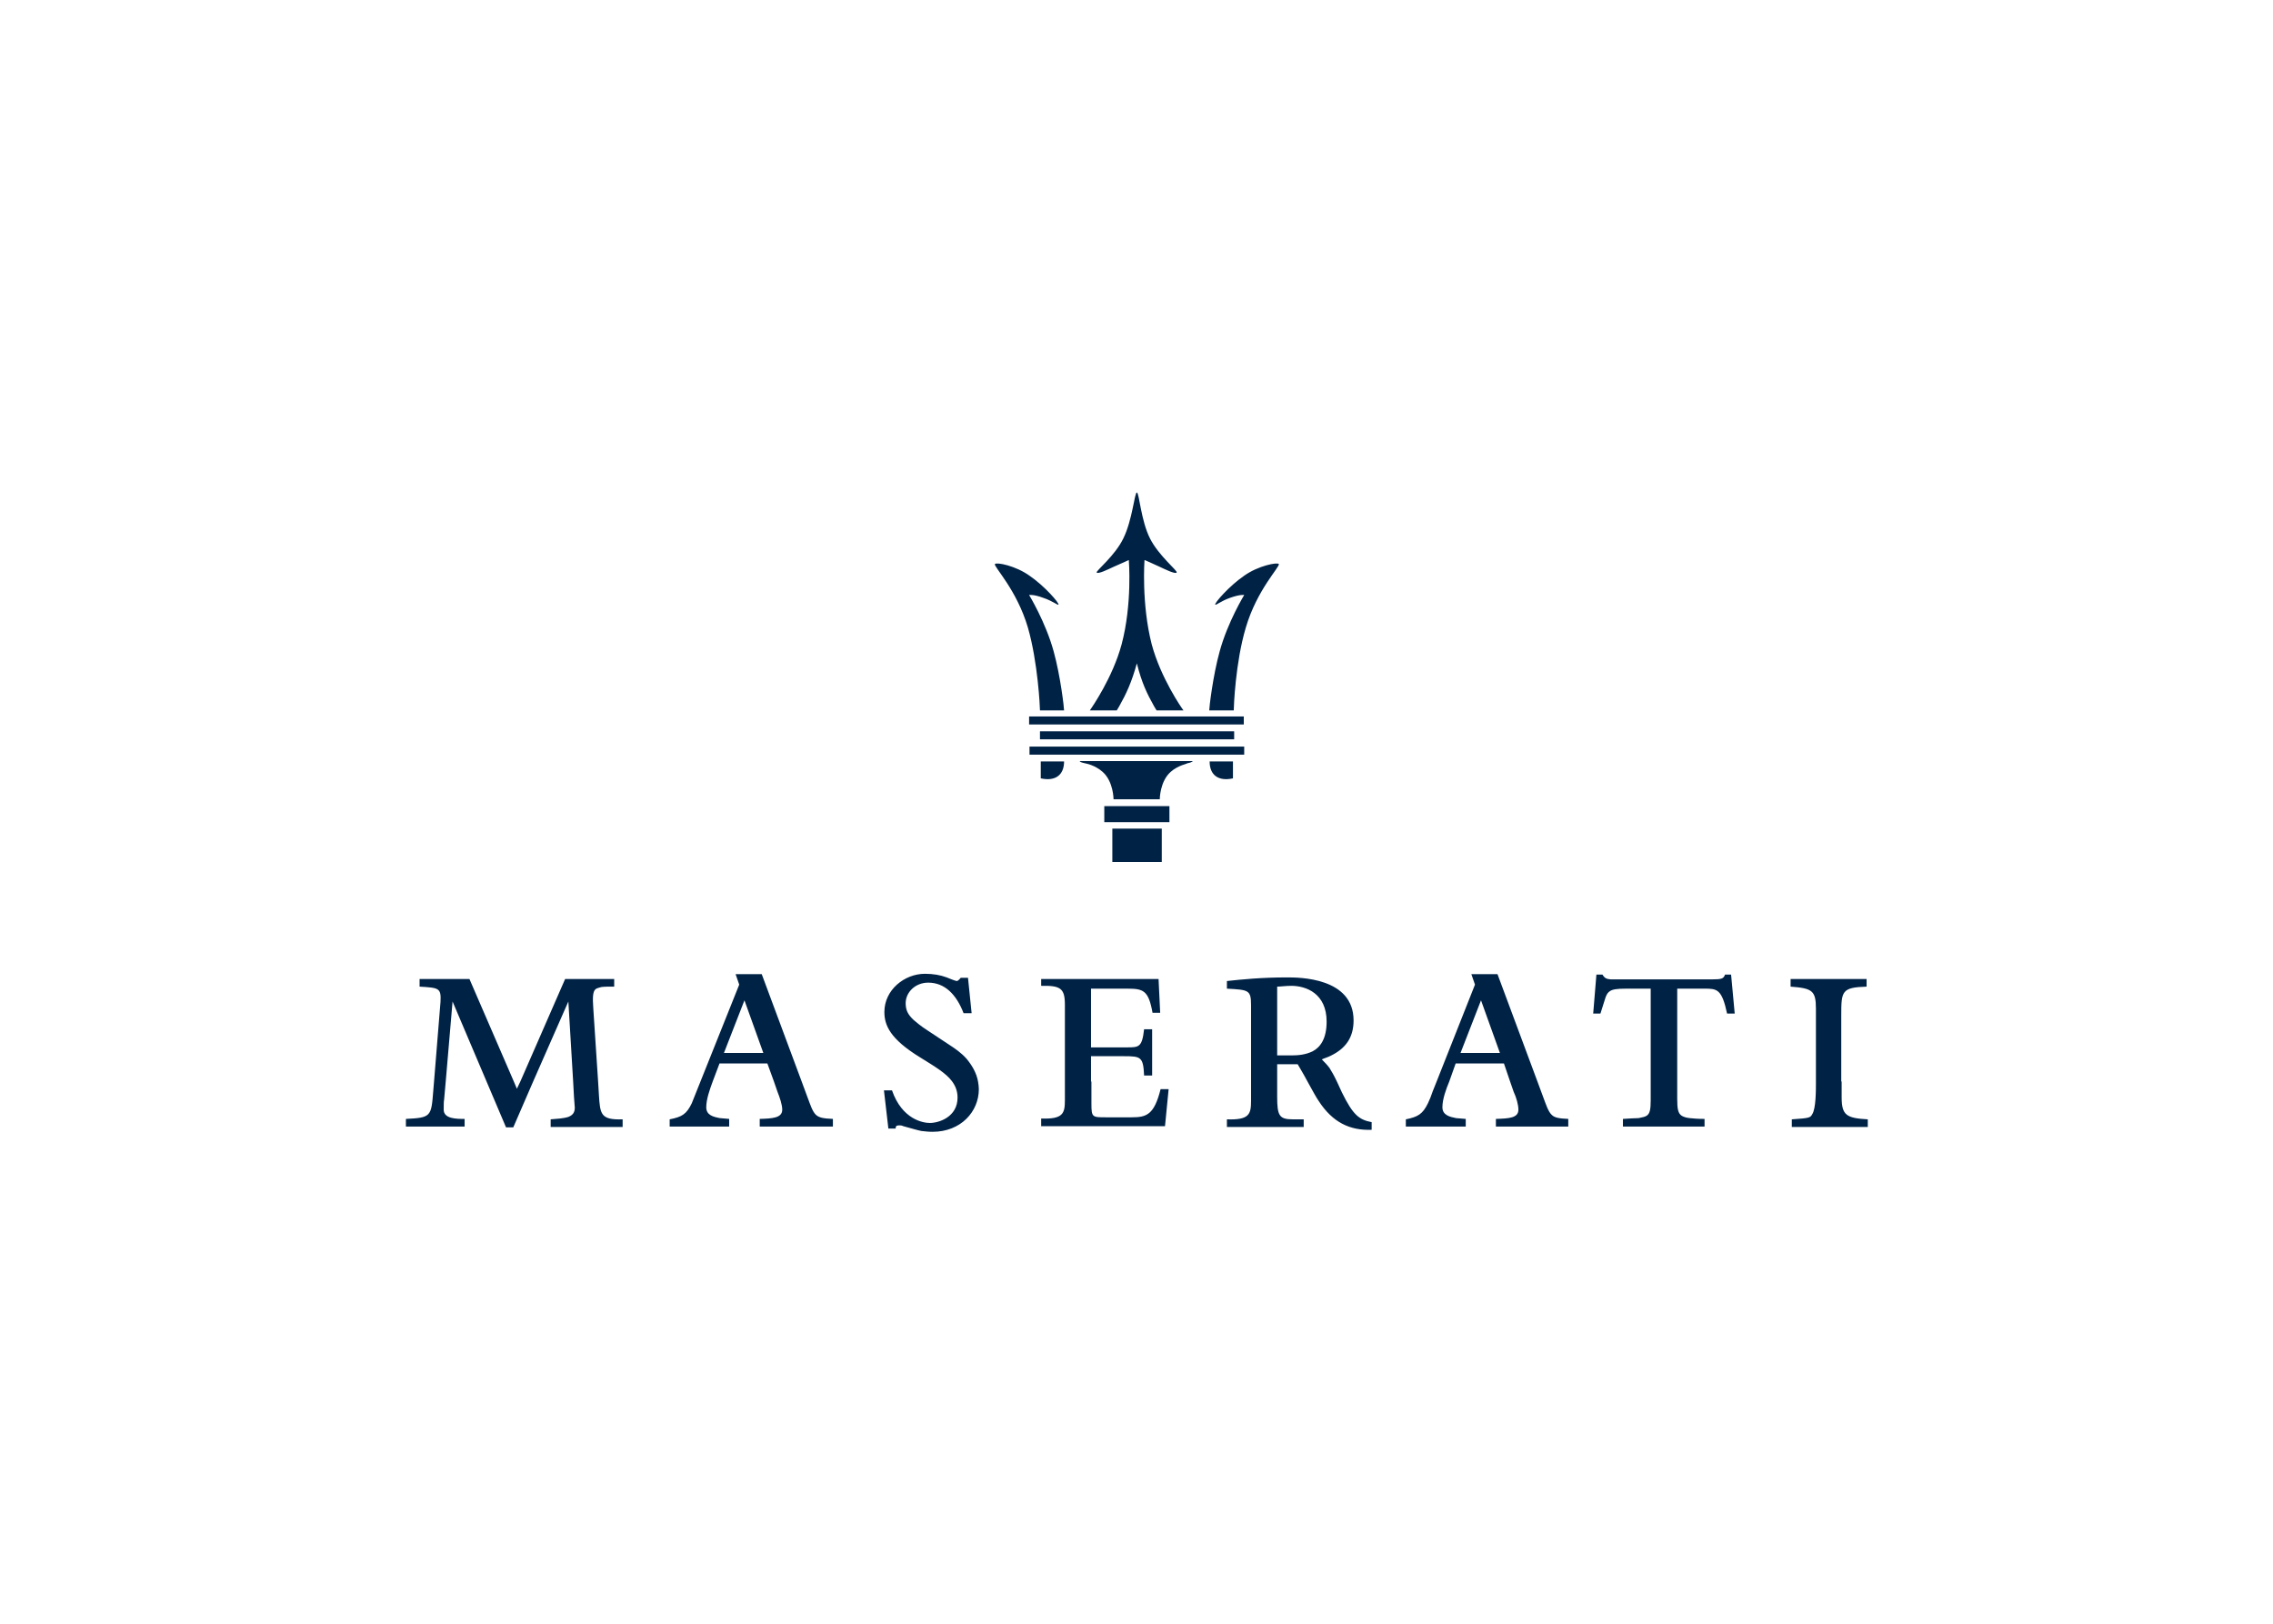 <?xml version="1.0" encoding="UTF-8" standalone="no"?>
<!DOCTYPE svg PUBLIC "-//W3C//DTD SVG 1.1//EN" "http://www.w3.org/Graphics/SVG/1.1/DTD/svg11.dtd">
<svg width="100%" height="100%" viewBox="0 0 560 400" version="1.1" xmlns="http://www.w3.org/2000/svg" xmlns:xlink="http://www.w3.org/1999/xlink" xml:space="preserve" xmlns:serif="http://www.serif.com/" style="fill-rule:evenodd;clip-rule:evenodd;stroke-linejoin:round;stroke-miterlimit:1.414;">
    <g transform="matrix(0.963,0,0,0.963,87.487,55.615)">
        <path id="trident" d="M191.671,148.455L208.334,148.455L208.334,152.573L191.671,152.573L191.671,148.455ZM193.728,154.216L206.376,154.216L206.376,162.755L193.728,162.755L193.728,154.216ZM175.213,129.322L224.895,129.322L224.895,131.38L175.213,131.38L175.213,129.322ZM172.536,133.233L227.464,133.233L227.464,135.289L172.536,135.289L172.536,133.233ZM172.433,125.519L227.361,125.519L227.361,127.575L172.433,127.575L172.433,125.519ZM208.64,139.711C205.866,142.181 205.866,146.706 205.866,146.706L199.897,146.706L194.036,146.706C194.036,146.706 194.036,142.181 191.257,139.711C189.307,137.963 186.937,137.551 186.937,137.551C185.396,137.244 185.396,137.036 185.396,136.934L214.298,136.934C214.298,136.934 214.298,137.244 212.757,137.551C212.961,137.656 210.596,137.963 208.64,139.711ZM175.418,137.037L181.382,137.037C181.382,140.536 179.119,142.182 175.418,141.358L175.418,137.037ZM196.503,80.054C198.868,75.322 199.385,68.328 200,68.224C200.619,68.328 201.029,75.424 203.395,80.054C205.658,84.477 210.496,88.283 210.188,88.695C209.875,89.21 207.204,87.871 205.868,87.254C203.708,86.225 201.957,85.506 201.957,85.506C201.957,85.506 201.133,96.717 203.811,107.106C206.074,115.54 211.421,123.359 211.935,123.976L205.043,123.976L204.424,122.947C202.575,119.655 201.236,116.878 200.001,111.941C198.665,116.776 197.329,119.655 195.477,122.947L194.861,123.975L187.965,123.975C188.483,123.253 193.831,115.539 196.095,107.105C198.869,96.716 197.944,85.505 197.944,85.505C197.944,85.505 196.198,86.327 194.038,87.253C192.702,87.87 190.025,89.209 189.717,88.694C189.51,88.282 194.343,84.477 196.503,80.054ZM175.213,123.975C175.213,123.151 174.696,111.733 172.127,102.785C169.245,93.013 163.281,87.151 163.691,86.534C164.105,86.019 168.938,86.944 172.537,89.516C176.448,92.191 180.251,96.614 179.944,96.923C179.739,97.128 178.505,95.997 176.033,95.173C173.565,94.249 172.434,94.454 172.434,94.454C172.434,94.454 176.652,101.347 178.709,108.854C180.455,115.13 181.381,123.254 181.381,123.976L175.213,123.975ZM224.791,123.975C224.791,123.151 225.201,111.733 227.878,102.785C230.756,93.013 236.725,87.151 236.311,86.534C236.002,86.019 231.064,86.944 227.464,89.516C223.559,92.191 219.749,96.614 220.058,96.923C220.267,97.128 221.5,95.997 223.867,95.173C226.436,94.249 227.466,94.454 227.466,94.454C227.466,94.454 223.248,101.347 221.195,108.854C219.445,115.13 218.518,123.254 218.518,123.976L224.791,123.975ZM224.587,137.037L218.618,137.037C218.618,140.536 220.881,142.182 224.587,141.358L224.587,137.037Z" style="fill:rgb(0,34,69);fill-rule:nonzero;"/>
        <path id="maserati_1_" d="M288.048,198.139L282.807,211.612L292.887,211.612L288.048,198.139ZM279.924,218.912C279.101,220.871 278.174,223.441 278.174,225.494C278.174,227.553 280.129,227.967 281.67,228.273L284.143,228.478L284.143,230.433L268.817,230.433L268.817,228.583C271.904,227.964 273.137,227.243 274.473,224.47C274.882,223.646 275.296,222.615 275.706,221.382L276.734,218.812L286.505,194.124L285.579,191.446L292.266,191.446L302.448,218.811L304.198,223.541C304.608,224.57 305.227,226.623 306.154,227.451C306.871,228.168 308.002,228.373 310.372,228.476L310.372,230.431L291.856,230.431L291.856,228.476C295.148,228.372 297.615,228.271 297.615,226.111C297.615,224.877 297.103,223.025 296.382,221.484L295.455,218.81L293.914,214.285L281.567,214.285L279.924,218.912ZM239.499,194.432C238.162,194.432 236.725,194.637 235.899,194.637L235.899,212.231L239.601,212.231C241.454,212.231 243.204,212.026 244.95,211.198C246.906,210.175 248.55,208.014 248.55,203.591C248.55,196.389 243.306,194.432 239.499,194.432ZM235.899,218.912L235.899,222.721C235.899,227.659 236.412,228.586 239.913,228.586L242.687,228.586L242.687,230.537L223.041,230.537L223.041,228.586C228.8,228.791 229.214,227.244 229.214,223.852L229.214,218.913L229.214,199.374C229.214,195.468 228.596,195.468 223.041,195.155L223.041,193.204C226.851,192.79 231.888,192.278 238.471,192.278C241.454,192.278 255.446,192.278 255.446,203.28C255.446,207.706 253.388,210.481 249.58,212.329C248.761,212.745 247.936,212.948 247.317,213.257C248.039,213.98 248.654,214.599 249.272,215.421C249.79,216.241 250.404,217.271 251.228,219.021L252.46,221.695C255.342,227.556 256.883,228.687 260.072,229.306L260.072,231.261C254.517,231.464 250.094,229.407 246.496,223.855C245.979,223.136 244.849,221.08 243.717,219.021C242.689,217.066 241.558,215.216 241.148,214.496L235.9,214.496L235.899,218.912ZM99.609,198.139L94.362,211.612L104.442,211.612L99.609,198.139ZM91.485,218.912C90.763,220.871 89.837,223.441 89.837,225.494C89.837,227.553 91.691,227.967 93.333,228.273L95.698,228.478L95.698,230.433L80.479,230.433L80.479,228.583C83.664,227.964 84.798,227.243 86.134,224.47L87.368,221.382L88.397,218.812L98.272,194.124L97.345,191.446L104.031,191.446L114.213,218.811L115.963,223.541C116.373,224.57 116.992,226.623 117.919,227.451C118.738,228.168 119.768,228.373 122.239,228.476L122.239,230.431L103.519,230.431L103.519,228.476C106.704,228.372 109.278,228.271 109.278,226.111C109.278,224.877 108.659,223.025 108.044,221.484L107.118,218.81L105.471,214.285L93.231,214.285L91.485,218.912ZM380.314,218.912L380.314,222.93C380.314,227.553 381.546,228.276 387,228.586L387,230.537L367.562,230.537L367.562,228.586C372.19,228.273 372.291,228.172 372.804,227.244C373.731,225.806 373.731,221.18 373.731,219.326L373.731,200.297C373.731,195.67 372.804,195.051 367.251,194.637L367.251,192.688L386.692,192.688L386.692,194.637C380.314,194.848 380.212,195.77 380.212,202.049L380.212,218.912L380.314,218.912ZM338.246,218.912L338.246,223.338C338.246,225.908 338.45,227.039 339.377,227.658C339.891,227.967 340.508,228.172 341.436,228.273C342.363,228.378 343.596,228.478 345.24,228.478L345.24,230.433L324.359,230.433L324.359,228.478C326.213,228.374 327.446,228.273 328.373,228.273C329.3,228.068 330.018,227.964 330.432,227.658C331.255,227.142 331.46,226.012 331.46,223.748L331.46,218.912L331.46,195.152L325.185,195.152C322.716,195.152 321.689,195.357 321.07,195.767C320.557,196.08 320.251,196.49 319.938,197.312C319.63,198.136 319.324,199.371 318.602,201.531L316.748,201.531L317.571,191.554L319.117,191.554C319.732,192.581 320.249,192.685 321.277,192.786L346.991,192.786C349.765,192.786 350.077,192.581 350.487,191.554L352.028,191.554L352.955,201.531L351.004,201.531C349.663,195.256 348.431,195.152 345.24,195.152L338.248,195.152L338.246,218.912ZM188.379,218.912L188.379,224.572C188.379,228.068 188.584,228.068 192.08,228.068L198.663,228.068C202.467,228.068 204.422,227.453 206.071,220.871L208.129,220.871L207.202,230.332L175.52,230.332L175.52,228.377C181.176,228.586 181.59,227.039 181.59,223.647L181.59,218.708L181.59,199.27C181.59,195.051 180.454,194.334 175.52,194.432L175.52,192.688L205.554,192.688L205.967,201.329L204.012,201.329C202.984,195.565 201.648,195.155 197.532,195.155L188.277,195.155L188.277,210.175L197.43,210.175C200.516,210.175 201.335,210.175 201.852,205.542L203.91,205.542L203.91,217.372L201.852,217.372C201.648,212.643 201.029,212.436 196.81,212.436L188.276,212.436L188.276,218.913L188.379,218.913L188.379,218.912ZM159.37,218.912C159.473,219.529 159.575,220.252 159.575,220.871C159.575,226.625 154.947,231.775 147.749,231.775C146.618,231.775 145.896,231.668 144.867,231.564C143.838,231.359 142.502,230.945 140.24,230.332C139.83,230.127 139.518,230.127 139.211,230.127C138.489,230.127 138.284,230.332 138.284,230.945L136.431,230.945L135.299,221.179L137.358,221.179C139.932,228.585 145.282,229.513 147.028,229.513C149.393,229.513 154.128,227.966 154.128,223.027C154.128,221.382 153.611,220.043 152.686,218.814C151.145,216.755 148.366,215.107 144.562,212.744C136.848,208.014 135.409,204.515 135.409,201.123C135.409,195.467 140.549,191.352 145.796,191.352C147.855,191.352 149.707,191.659 151.351,192.278C151.863,192.483 153.614,193.206 153.92,193.206C154.129,193.206 154.438,192.995 154.949,192.376L156.801,192.376L157.729,201.433L155.67,201.433C153.817,196.601 150.837,193.617 146.619,193.617C143.327,193.617 140.856,196.084 140.856,198.863C140.856,200.609 141.373,201.74 142.914,203.183C143.738,203.9 144.869,204.828 146.309,205.747L151.76,209.352C153.51,210.483 155.155,211.614 156.495,213.161C157.828,214.801 158.96,216.648 159.37,218.912ZM23.186,218.912L22.772,223.543C22.668,223.953 22.668,225.191 22.668,226.113C22.668,228.478 25.96,228.478 28.018,228.478L28.018,230.433L13,230.433L13,228.478C19.48,228.169 19.48,227.863 19.998,221.281L20.203,218.812L21.848,198.546C22.052,194.946 21.438,194.946 16.498,194.636L16.498,192.685L29.254,192.685L40.567,218.812L41.391,220.763L42.318,218.812L53.734,192.685L66.286,192.685L66.286,194.636C64.741,194.636 63.814,194.636 62.994,194.741C62.272,194.946 61.76,195.048 61.448,195.356C60.834,195.975 60.731,197.311 60.936,200.192L62.169,218.909L62.374,222.307C62.682,227.243 62.788,228.787 68.445,228.582L68.445,230.533L50.033,230.533L50.033,228.582C51.369,228.477 53.325,228.377 54.558,227.963C55.586,227.549 56.205,226.934 56.205,225.598C56.205,225.08 55.996,223.334 55.996,222.819L55.791,219.016L54.558,198.442L45.506,219.016L40.464,230.641L38.615,230.641L33.676,219.016L24.934,198.442L23.186,218.912Z" style="fill:rgb(0,34,69);fill-rule:nonzero;"/>
    </g>
</svg>
